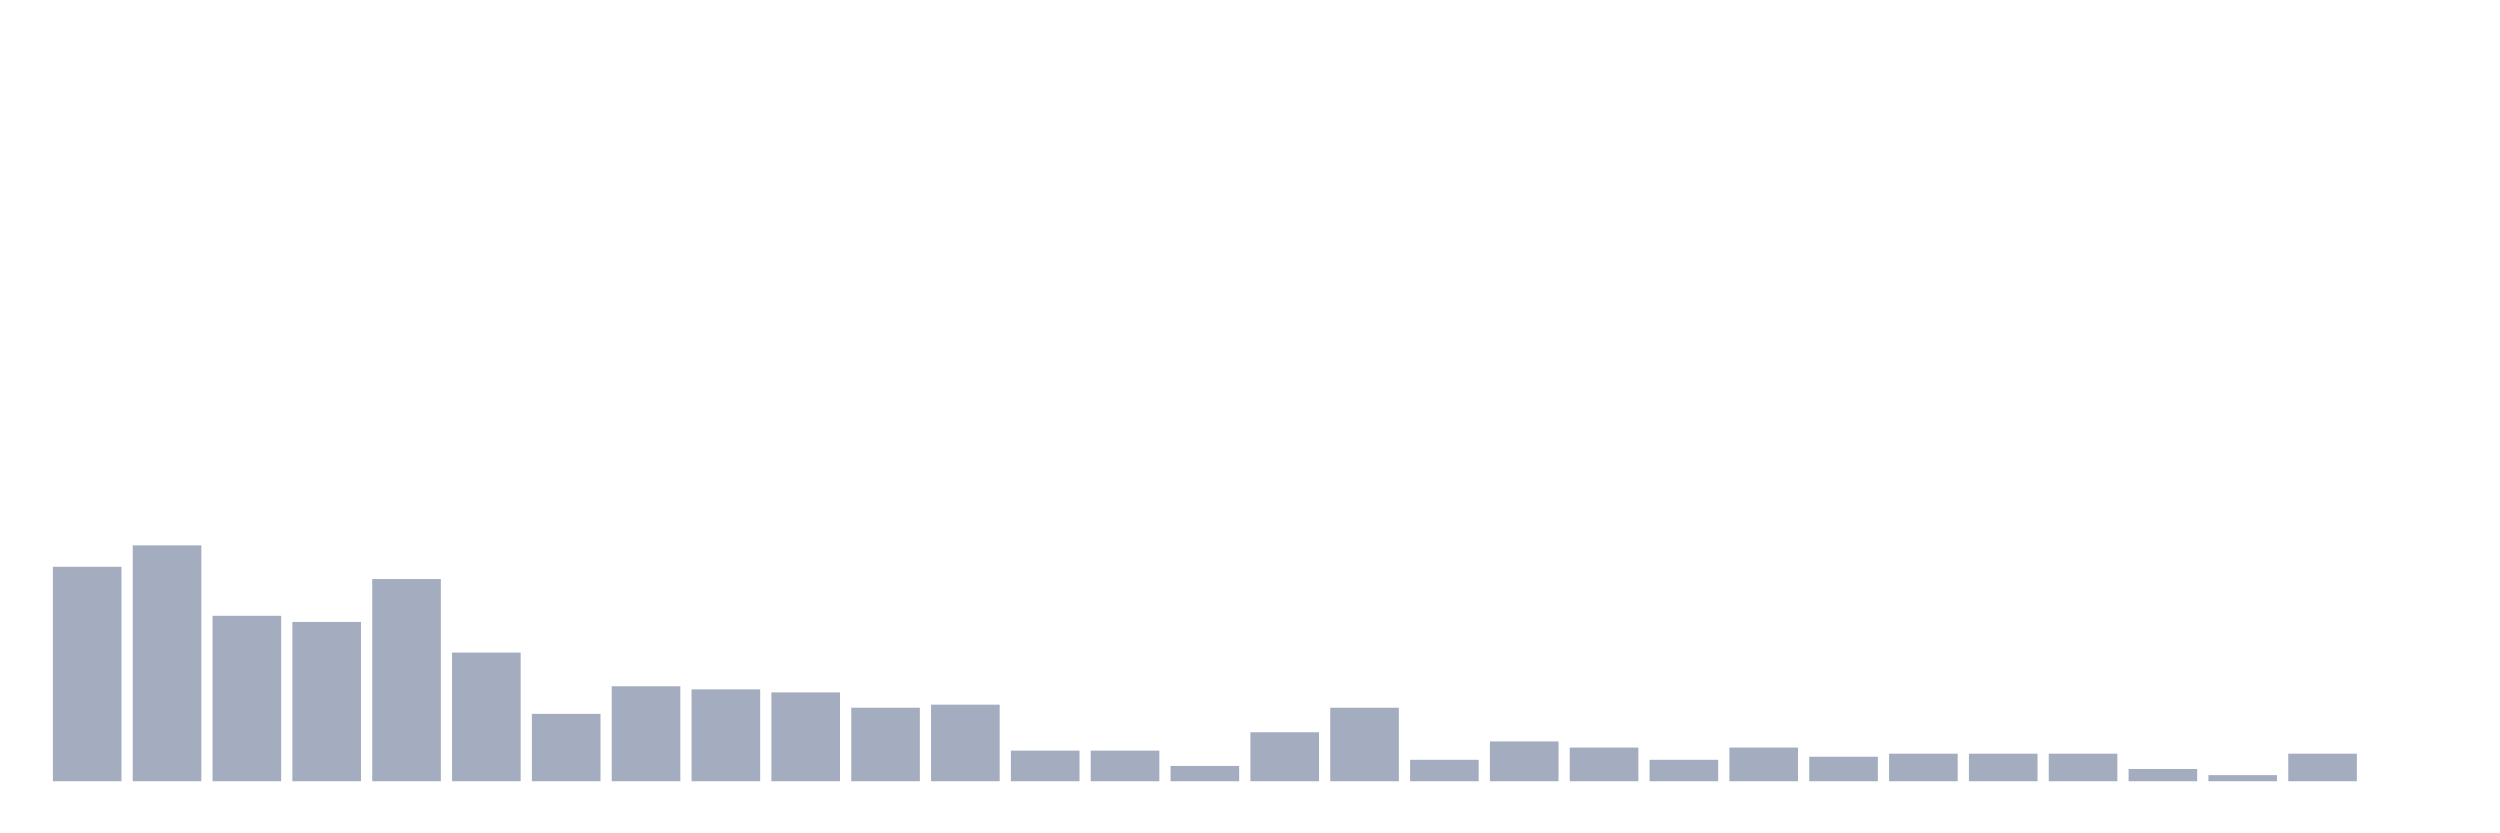 <svg xmlns="http://www.w3.org/2000/svg" viewBox="0 0 480 160"><g transform="translate(10,10)"><rect class="bar" x="0.153" width="13.175" y="98.824" height="41.176" fill="rgb(164,173,192)"></rect><rect class="bar" x="15.482" width="13.175" y="94.706" height="45.294" fill="rgb(164,173,192)"></rect><rect class="bar" x="30.81" width="13.175" y="108.235" height="31.765" fill="rgb(164,173,192)"></rect><rect class="bar" x="46.138" width="13.175" y="109.412" height="30.588" fill="rgb(164,173,192)"></rect><rect class="bar" x="61.466" width="13.175" y="101.176" height="38.824" fill="rgb(164,173,192)"></rect><rect class="bar" x="76.794" width="13.175" y="115.294" height="24.706" fill="rgb(164,173,192)"></rect><rect class="bar" x="92.123" width="13.175" y="127.059" height="12.941" fill="rgb(164,173,192)"></rect><rect class="bar" x="107.451" width="13.175" y="121.765" height="18.235" fill="rgb(164,173,192)"></rect><rect class="bar" x="122.779" width="13.175" y="122.353" height="17.647" fill="rgb(164,173,192)"></rect><rect class="bar" x="138.107" width="13.175" y="122.941" height="17.059" fill="rgb(164,173,192)"></rect><rect class="bar" x="153.436" width="13.175" y="125.882" height="14.118" fill="rgb(164,173,192)"></rect><rect class="bar" x="168.764" width="13.175" y="125.294" height="14.706" fill="rgb(164,173,192)"></rect><rect class="bar" x="184.092" width="13.175" y="134.118" height="5.882" fill="rgb(164,173,192)"></rect><rect class="bar" x="199.42" width="13.175" y="134.118" height="5.882" fill="rgb(164,173,192)"></rect><rect class="bar" x="214.748" width="13.175" y="137.059" height="2.941" fill="rgb(164,173,192)"></rect><rect class="bar" x="230.077" width="13.175" y="130.588" height="9.412" fill="rgb(164,173,192)"></rect><rect class="bar" x="245.405" width="13.175" y="125.882" height="14.118" fill="rgb(164,173,192)"></rect><rect class="bar" x="260.733" width="13.175" y="135.882" height="4.118" fill="rgb(164,173,192)"></rect><rect class="bar" x="276.061" width="13.175" y="132.353" height="7.647" fill="rgb(164,173,192)"></rect><rect class="bar" x="291.39" width="13.175" y="133.529" height="6.471" fill="rgb(164,173,192)"></rect><rect class="bar" x="306.718" width="13.175" y="135.882" height="4.118" fill="rgb(164,173,192)"></rect><rect class="bar" x="322.046" width="13.175" y="133.529" height="6.471" fill="rgb(164,173,192)"></rect><rect class="bar" x="337.374" width="13.175" y="135.294" height="4.706" fill="rgb(164,173,192)"></rect><rect class="bar" x="352.702" width="13.175" y="134.706" height="5.294" fill="rgb(164,173,192)"></rect><rect class="bar" x="368.031" width="13.175" y="134.706" height="5.294" fill="rgb(164,173,192)"></rect><rect class="bar" x="383.359" width="13.175" y="134.706" height="5.294" fill="rgb(164,173,192)"></rect><rect class="bar" x="398.687" width="13.175" y="137.647" height="2.353" fill="rgb(164,173,192)"></rect><rect class="bar" x="414.015" width="13.175" y="138.824" height="1.176" fill="rgb(164,173,192)"></rect><rect class="bar" x="429.344" width="13.175" y="134.706" height="5.294" fill="rgb(164,173,192)"></rect><rect class="bar" x="444.672" width="13.175" y="140" height="0" fill="rgb(164,173,192)"></rect></g></svg>
